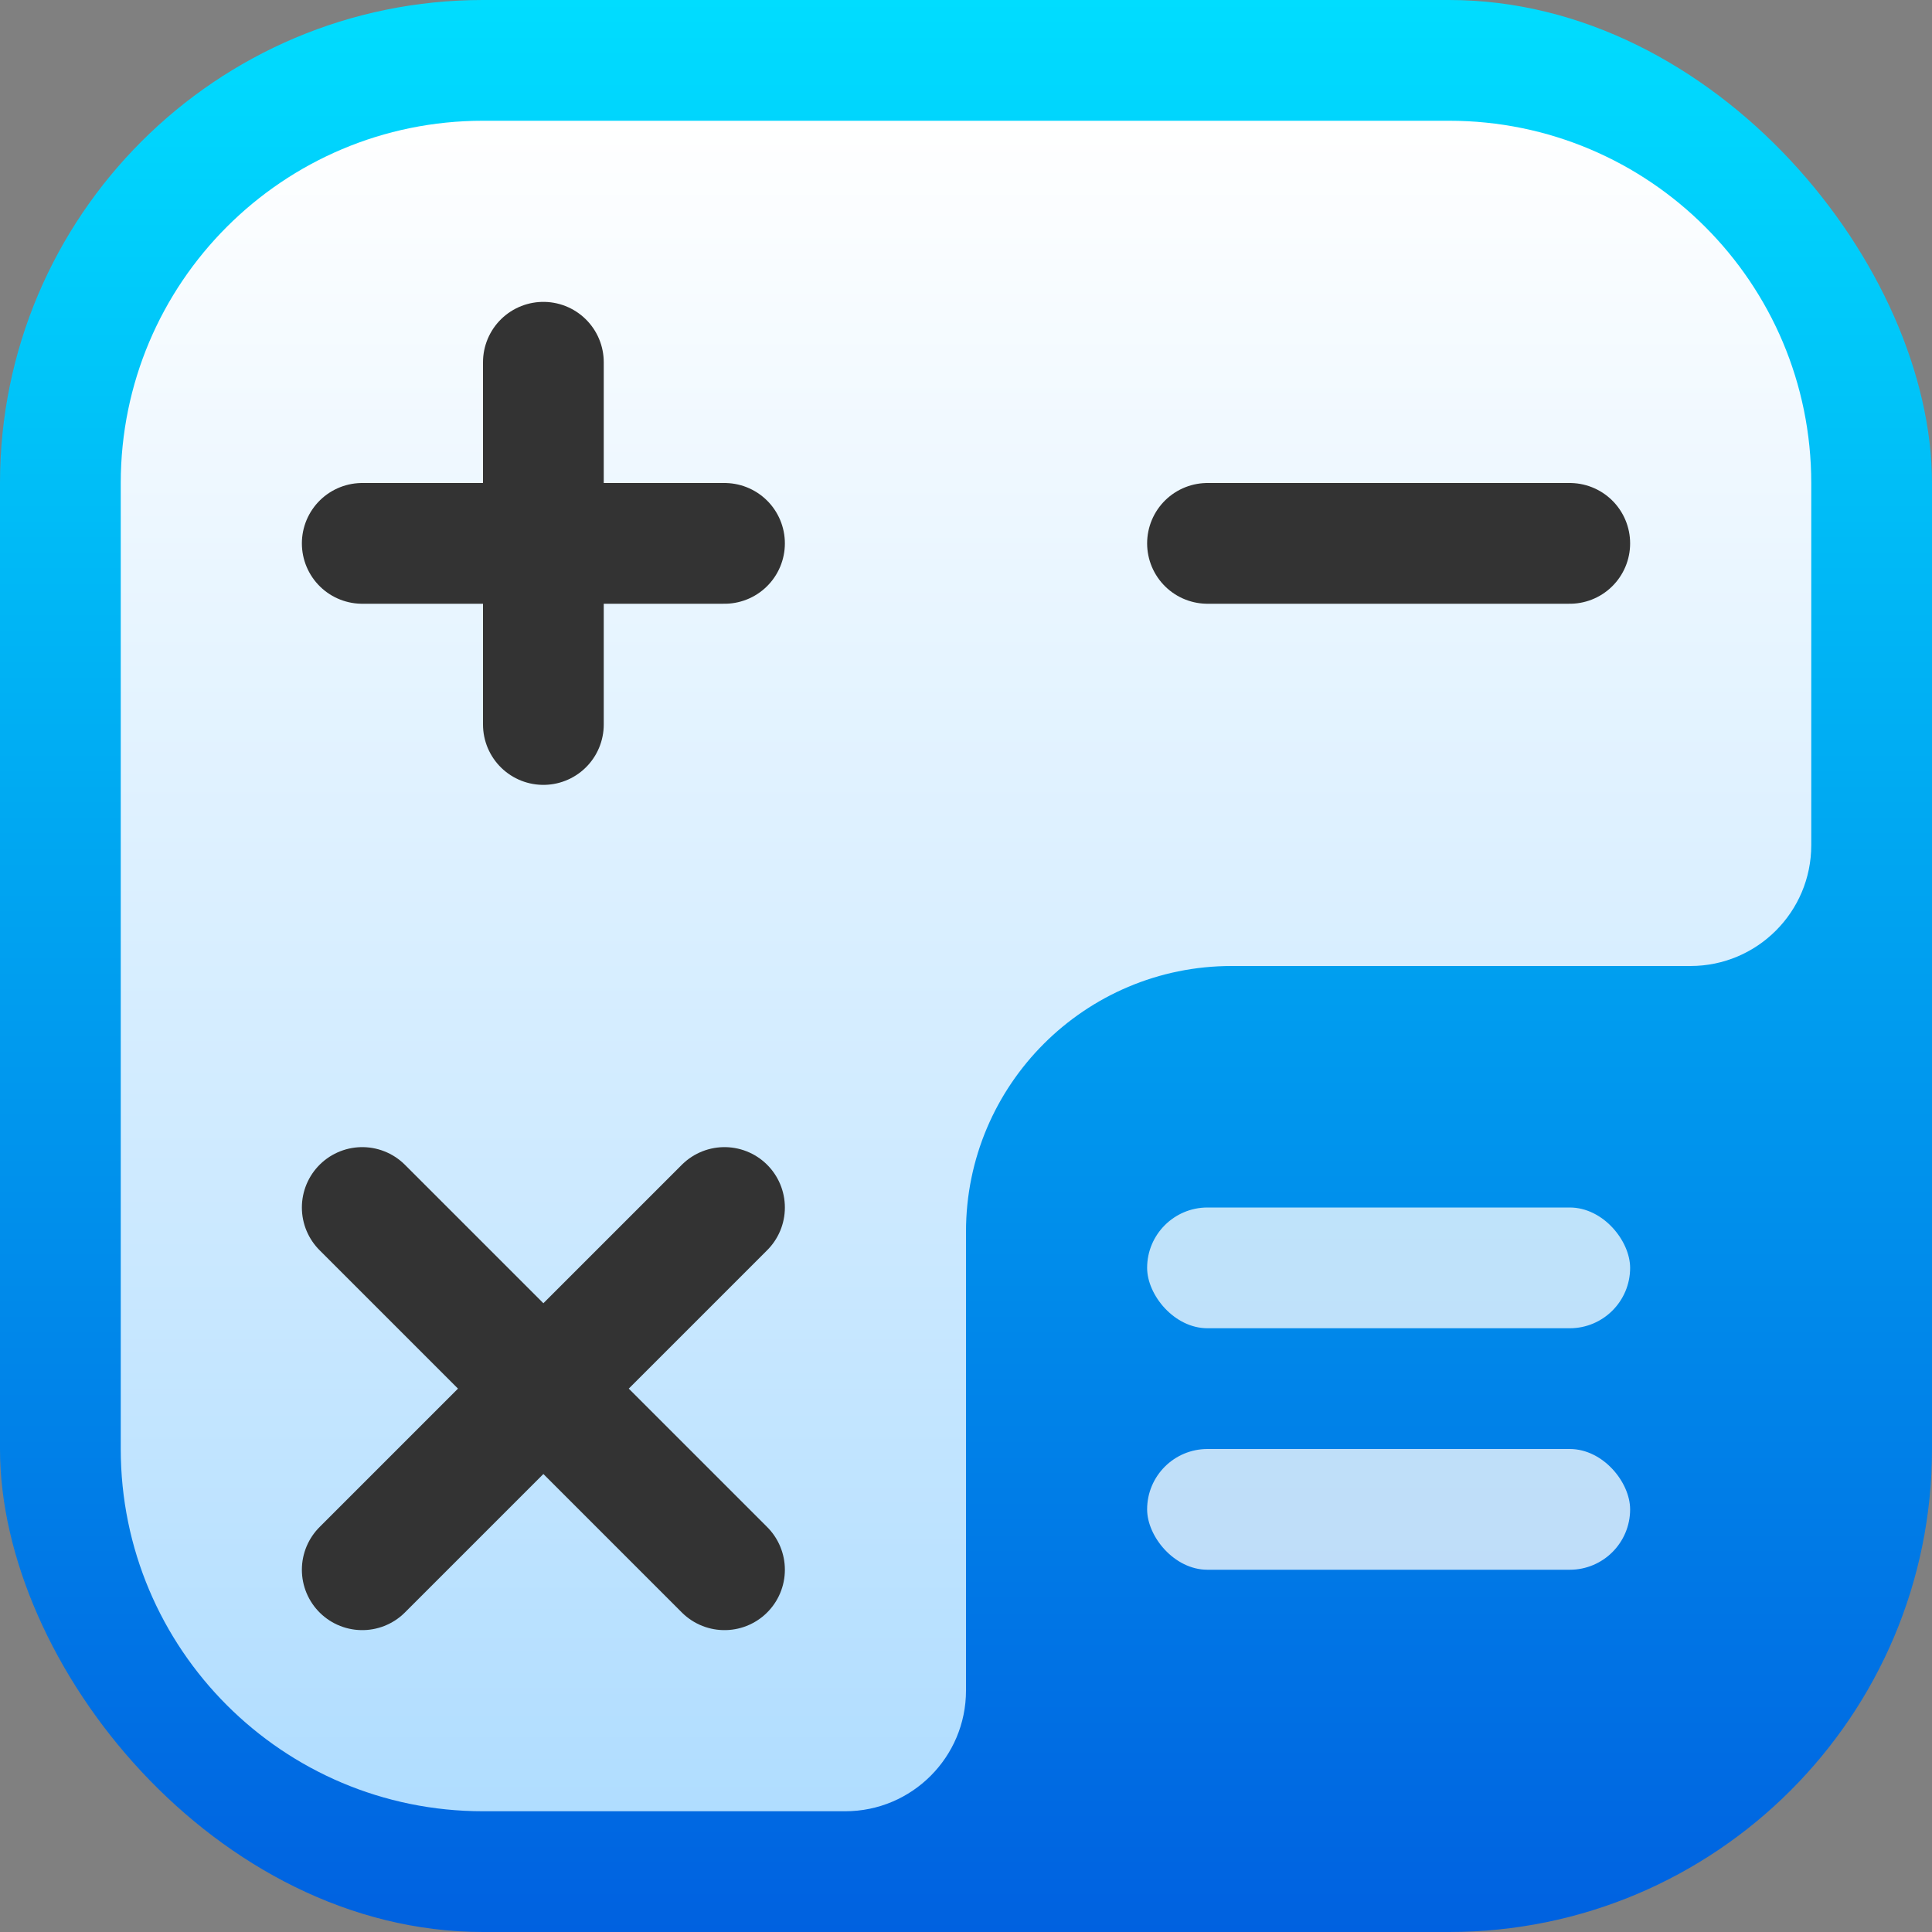 <svg width="16" height="16" viewBox="0 0 16 16" fill="none" xmlns="http://www.w3.org/2000/svg">
<rect x="0" y="0" width="16" height="16" fill="#808080" stroke="none"/>
<rect width="16" height="16" rx="4" fill="url(#paint0_linear_26_390)"/>
<path d="M1 4C1 2.343 2.343 1 4 1H12C13.657 1 15 2.343 15 4V7C15 7.552 14.552 8 14 8H10.2C8.985 8 8 8.985 8 10.2V14C8 14.552 7.552 15 7 15H4C2.343 15 1 13.657 1 12V4Z" fill="url(#paint1_linear_26_390)"/>
<rect x="9.5" y="10" width="4" height="1" rx="0.5" fill="white" fill-opacity="0.75"/>
<rect x="9.5" y="12" width="4" height="1" rx="0.5" fill="white" fill-opacity="0.75"/>
<path d="M3 4.5H6M4.5 3V6M10 4.5H13M3 10L6 13M6 10L3 13" stroke="#333333" stroke-linecap="round" stroke-linejoin="round"/>
<defs>
<linearGradient id="paint0_linear_26_390" x1="8" y1="-8.25295e-08" x2="8" y2="16" gradientUnits="userSpaceOnUse">
<stop stop-color="#00DDFF"/>
<stop offset="1" stop-color="#0061E0"/>
</linearGradient>
<linearGradient id="paint1_linear_26_390" x1="8" y1="1" x2="8" y2="15" gradientUnits="userSpaceOnUse">
<stop stop-color="white"/>
<stop offset="1" stop-color="#B0DDFF"/>
</linearGradient>
</defs>
</svg>
